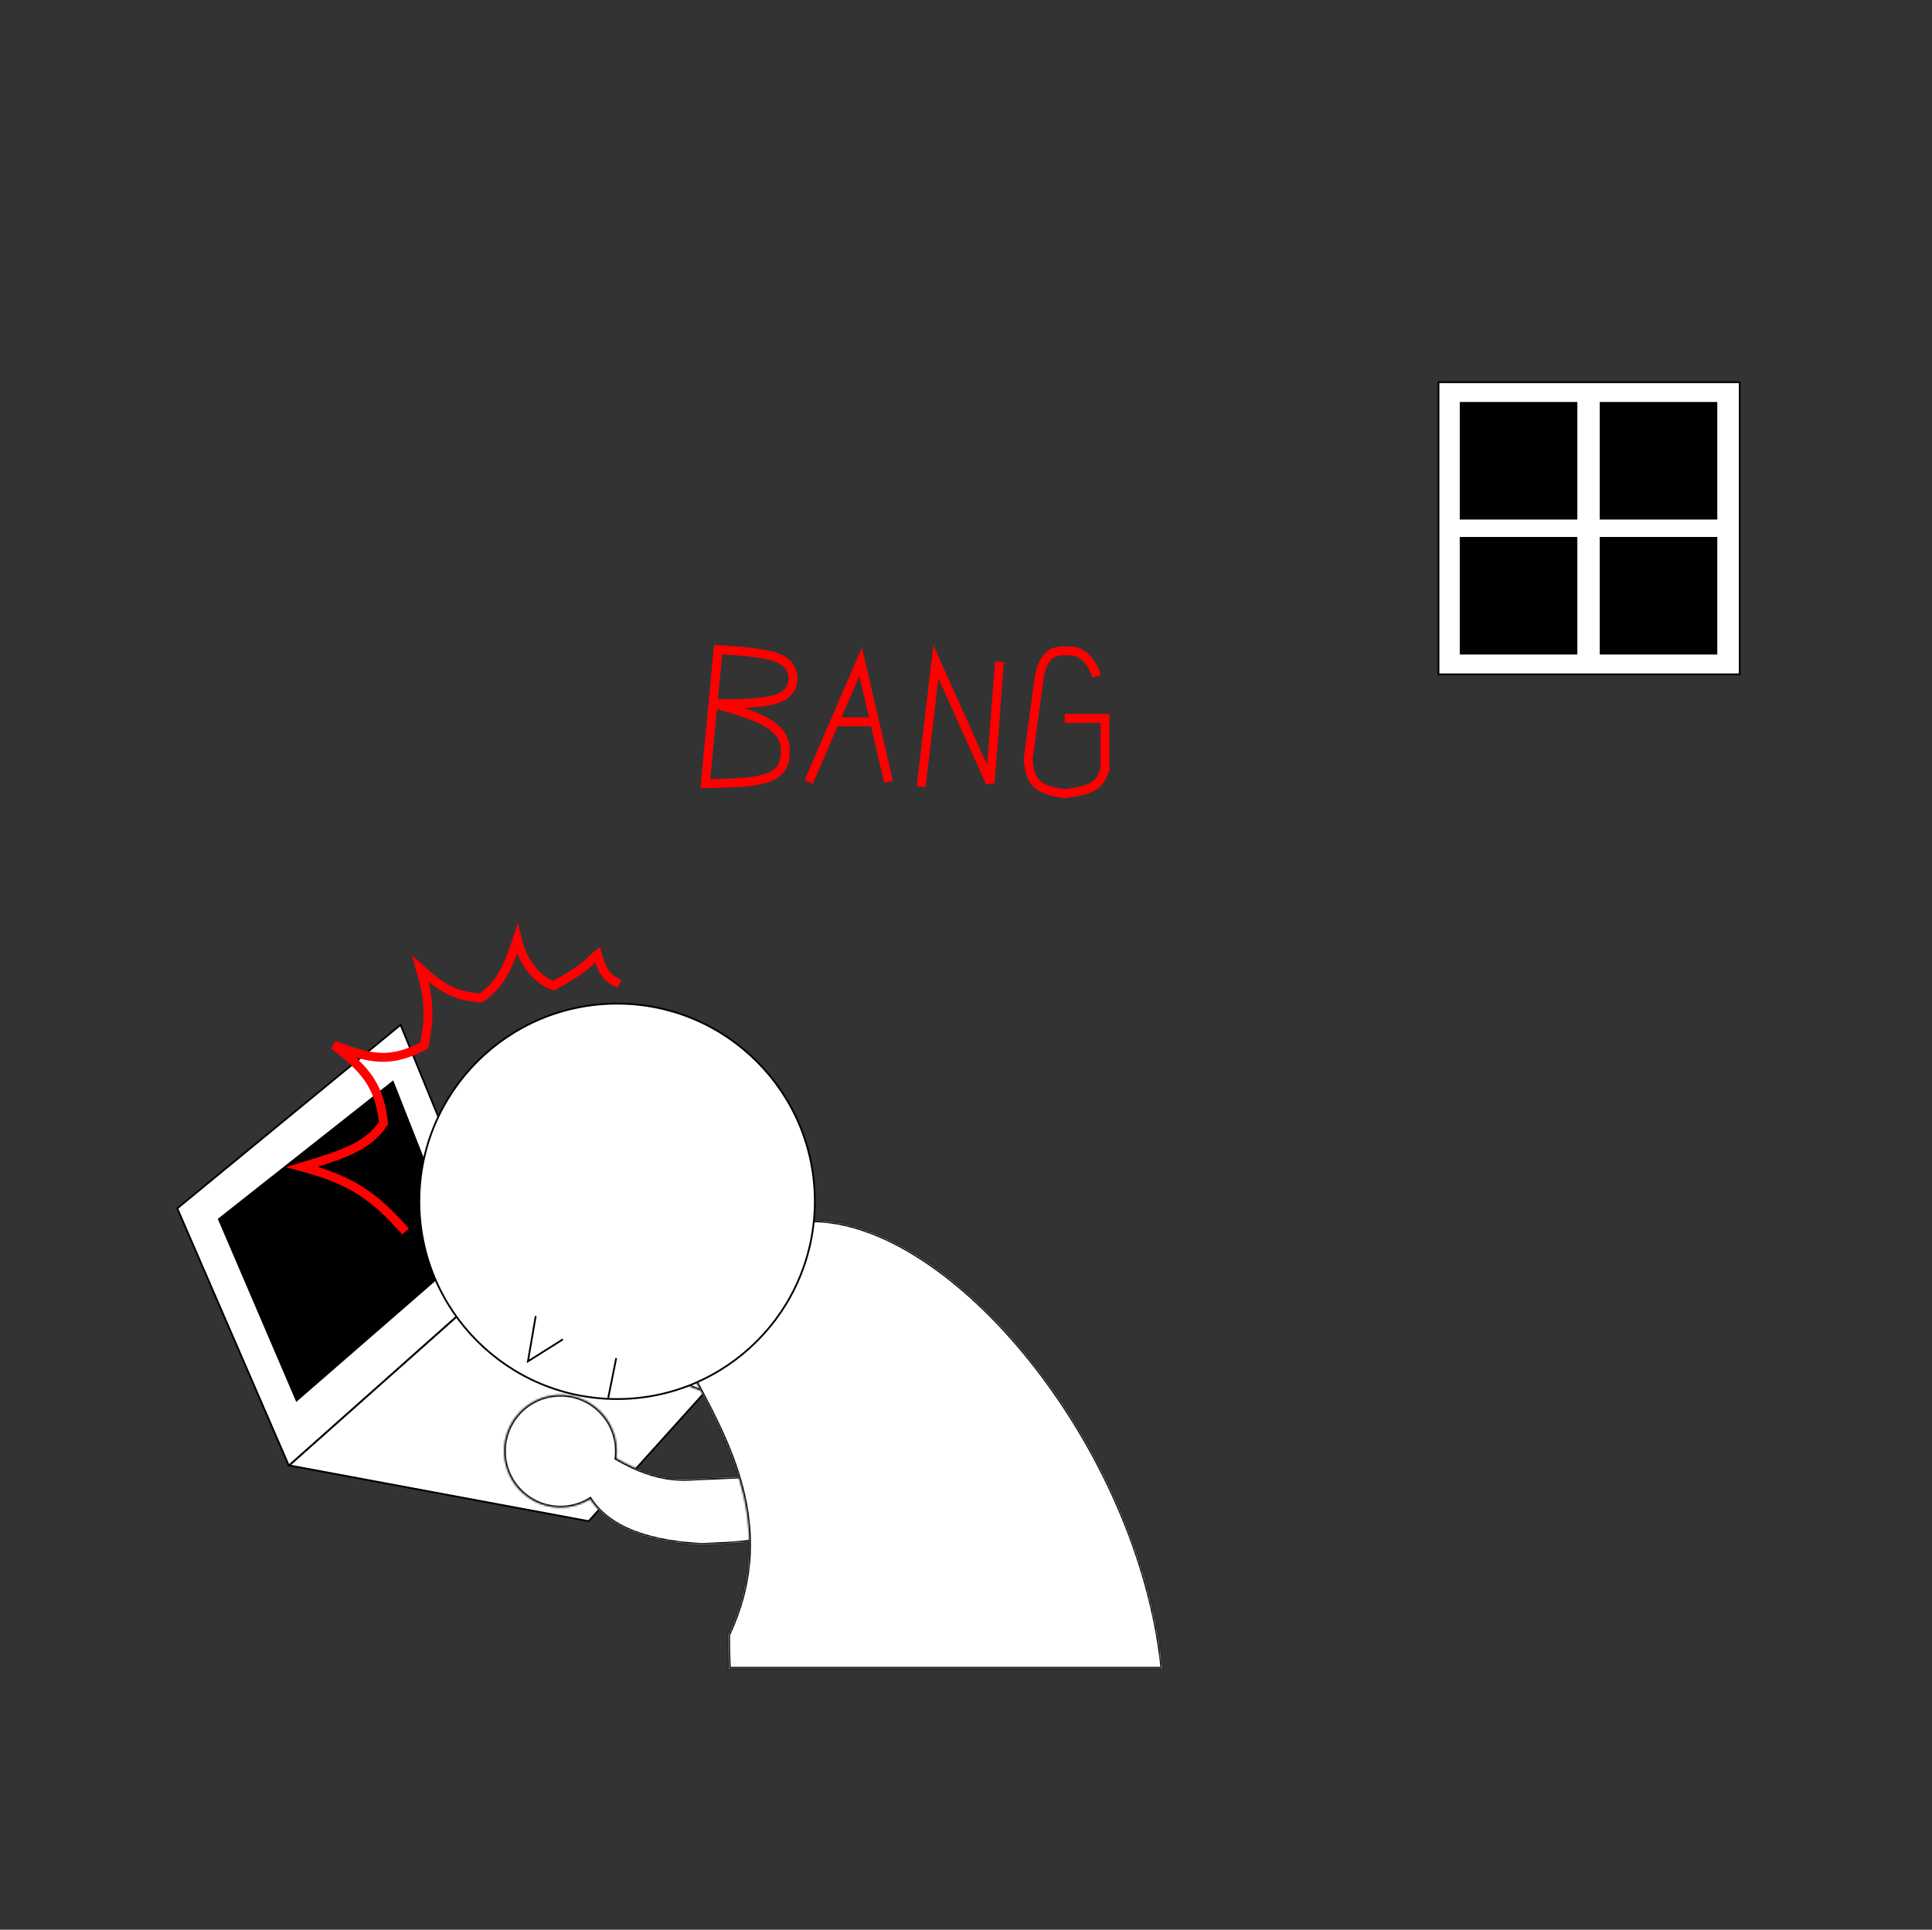 <svg width="1081" height="1080" viewBox="0 0 1081 1080" fill="none" xmlns="http://www.w3.org/2000/svg">
<rect x="0" y="0" width="1081" height="1080" fill="#333333" stroke="none"/>
<g clip-path="url(#clip0)">
<path d="M329.358 851.332L161.765 820.113L281.868 713.409L443.174 724.97L329.358 851.332Z" fill="white" stroke="black"/>
<mask id="path-2-inside-1" fill="white">
<path fill-rule="evenodd" clip-rule="evenodd" d="M377.818 741.006C379.386 737.462 380.256 733.541 380.256 729.417C380.256 713.582 367.419 700.744 351.583 700.744C335.748 700.744 322.91 713.582 322.91 729.417C322.91 745.253 335.748 758.09 351.583 758.09C355.979 758.09 360.144 757.101 363.867 755.333C368.689 767.491 382.214 780.224 419.826 783.481C452.063 783.481 459.449 782.213 459.449 770.355C505.98 752.277 456.079 752.719 424.337 753C420.708 753.032 417.316 753.062 414.333 753.062C399.401 753.062 386.918 746.68 377.818 741.006Z"/>
</mask>
<path fill-rule="evenodd" clip-rule="evenodd" d="M377.818 741.006C379.386 737.462 380.256 733.541 380.256 729.417C380.256 713.582 367.419 700.744 351.583 700.744C335.748 700.744 322.91 713.582 322.91 729.417C322.91 745.253 335.748 758.09 351.583 758.09C355.979 758.09 360.144 757.101 363.867 755.333C368.689 767.491 382.214 780.224 419.826 783.481C452.063 783.481 459.449 782.213 459.449 770.355C505.98 752.277 456.079 752.719 424.337 753C420.708 753.032 417.316 753.062 414.333 753.062C399.401 753.062 386.918 746.68 377.818 741.006Z" fill="white"/>
<path d="M377.818 741.006L376.903 740.601L376.552 741.395L377.289 741.854L377.818 741.006ZM363.867 755.333L364.796 754.965L364.403 753.972L363.438 754.43L363.867 755.333ZM419.826 783.481L419.739 784.477L419.782 784.481H419.826V783.481ZM459.449 770.355L459.086 769.423L458.449 769.671V770.355H459.449ZM424.337 753L424.329 752L424.329 752L424.337 753ZM379.256 729.417C379.256 733.399 378.416 737.183 376.903 740.601L378.733 741.41C380.355 737.742 381.256 733.683 381.256 729.417H379.256ZM351.583 701.744C366.867 701.744 379.256 714.134 379.256 729.417H381.256C381.256 713.029 367.971 699.744 351.583 699.744V701.744ZM323.91 729.417C323.91 714.134 336.3 701.744 351.583 701.744V699.744C335.195 699.744 321.91 713.029 321.91 729.417H323.91ZM351.583 757.09C336.3 757.09 323.91 744.701 323.91 729.417H321.91C321.91 745.805 335.195 759.09 351.583 759.09V757.09ZM363.438 754.43C359.846 756.136 355.828 757.09 351.583 757.09V759.09C356.13 759.09 360.441 758.067 364.296 756.237L363.438 754.43ZM419.912 782.484C382.495 779.244 369.422 766.627 364.796 754.965L362.937 755.702C367.956 768.355 381.934 781.203 419.739 784.477L419.912 782.484ZM458.449 770.355C458.449 773.234 457.997 775.304 456.96 776.852C455.935 778.382 454.239 779.549 451.433 780.408C448.612 781.272 444.763 781.796 439.559 782.099C434.365 782.401 427.884 782.481 419.826 782.481V784.481C427.886 784.481 434.417 784.401 439.675 784.095C444.922 783.79 448.964 783.256 452.019 782.321C455.089 781.381 457.254 780.007 458.622 777.965C459.977 775.94 460.449 773.405 460.449 770.355H458.449ZM424.346 754C432.285 753.929 441.338 753.849 449.734 754.05C458.146 754.252 465.829 754.735 471.05 755.773C473.688 756.298 475.554 756.94 476.581 757.663C477.083 758.016 477.29 758.323 477.361 758.555C477.423 758.759 477.425 759.049 477.18 759.496C476.642 760.477 475.126 761.825 472.108 763.538C469.141 765.221 464.882 767.171 459.086 769.423L459.811 771.287C465.648 769.019 470.008 767.029 473.095 765.277C476.131 763.554 478.102 761.974 478.933 760.458C479.373 759.657 479.53 758.807 479.273 757.97C479.026 757.161 478.441 756.526 477.733 756.027C476.34 755.047 474.116 754.344 471.44 753.812C466.035 752.736 458.199 752.253 449.782 752.051C441.348 751.849 432.261 751.929 424.329 752L424.346 754ZM414.333 754.062C417.321 754.062 420.718 754.032 424.346 754L424.329 752C420.698 752.032 417.311 752.062 414.333 752.062V754.062ZM377.289 741.854C386.438 747.559 399.117 754.062 414.333 754.062V752.062C399.684 752.062 387.397 745.8 378.347 740.157L377.289 741.854Z" fill="black" mask="url(#path-2-inside-1)"/>
<mask id="path-4-inside-2" fill="white">
<path fill-rule="evenodd" clip-rule="evenodd" d="M344.86 816.167C345.202 813.486 345.201 810.717 344.82 807.912C342.471 790.656 326.578 778.57 309.322 780.919C292.065 783.267 279.98 799.16 282.328 816.416C284.676 833.673 300.569 845.758 317.826 843.41C322.364 842.792 326.545 841.238 330.199 838.969C338.194 851.355 355.364 862.616 392.547 864.585C429.586 863.148 438.011 861.271 437.45 846.802C490.055 822.667 432.743 825.431 396.288 827.19C392.119 827.391 388.223 827.579 384.796 827.712C368.982 828.325 355.302 822.229 344.86 816.167Z"/>
</mask>
<path fill-rule="evenodd" clip-rule="evenodd" d="M344.86 816.167C345.202 813.486 345.201 810.717 344.82 807.912C342.471 790.656 326.578 778.57 309.322 780.919C292.065 783.267 279.98 799.16 282.328 816.416C284.676 833.673 300.569 845.758 317.826 843.41C322.364 842.792 326.545 841.238 330.199 838.969C338.194 851.355 355.364 862.616 392.547 864.585C429.586 863.148 438.011 861.271 437.45 846.802C490.055 822.667 432.743 825.431 396.288 827.19C392.119 827.391 388.223 827.579 384.796 827.712C368.982 828.325 355.302 822.229 344.86 816.167Z" fill="white"/>
<path d="M344.86 816.167L343.868 816.041L343.785 816.699L344.358 817.032L344.86 816.167ZM330.199 838.969L331.039 838.426L330.506 837.601L329.671 838.119L330.199 838.969ZM392.547 864.585L392.494 865.584L392.54 865.586L392.586 865.585L392.547 864.585ZM437.45 846.802L437.033 845.893L436.424 846.172L436.45 846.841L437.45 846.802ZM396.288 827.19L396.239 826.191L396.239 826.191L396.288 827.19ZM384.796 827.712L384.835 828.711L384.835 828.711L384.796 827.712ZM343.829 808.047C344.198 810.765 344.199 813.446 343.868 816.041L345.852 816.293C346.205 813.527 346.204 810.67 345.81 807.777L343.829 808.047ZM309.457 781.909C326.166 779.636 341.555 791.338 343.829 808.047L345.81 807.777C343.388 789.974 326.991 777.505 309.187 779.928L309.457 781.909ZM283.319 816.281C281.045 799.572 292.747 784.183 309.457 781.909L309.187 779.928C291.383 782.351 278.915 798.747 281.337 816.551L283.319 816.281ZM317.691 842.419C300.982 844.693 285.593 832.991 283.319 816.281L281.337 816.551C283.76 834.355 300.157 846.824 317.961 844.401L317.691 842.419ZM329.671 838.119C326.134 840.316 322.087 841.821 317.691 842.419L317.961 844.401C322.641 843.764 326.955 842.16 330.727 839.818L329.671 838.119ZM392.6 863.587C355.589 861.626 338.793 850.439 331.039 838.426L329.359 839.511C337.595 852.271 355.138 863.605 392.494 865.584L392.6 863.587ZM436.45 846.841C436.588 850.38 436.165 852.988 435.013 854.983C433.876 856.952 431.944 858.466 428.752 859.642C425.541 860.826 421.134 861.638 415.167 862.24C409.211 862.841 401.767 863.227 392.509 863.586L392.586 865.585C401.847 865.225 409.345 864.838 415.368 864.23C421.381 863.624 425.99 862.792 429.444 861.519C432.919 860.238 435.303 858.48 436.745 855.983C438.172 853.511 438.592 850.459 438.449 846.763L436.45 846.841ZM396.336 828.189C405.453 827.749 415.852 827.247 425.51 827.118C435.184 826.989 444.041 827.235 450.098 828.272C453.152 828.794 455.348 829.496 456.588 830.35C457.193 830.767 457.489 831.165 457.606 831.519C457.716 831.852 457.713 832.284 457.432 832.884C456.832 834.165 455.112 835.901 451.731 838.122C448.394 840.314 443.587 842.886 437.033 845.893L437.867 847.711C444.463 844.684 449.373 842.064 452.829 839.794C456.24 837.553 458.388 835.559 459.243 833.733C459.689 832.779 459.81 831.814 459.505 830.891C459.206 829.988 458.548 829.272 457.723 828.703C456.102 827.587 453.535 826.831 450.435 826.3C444.182 825.23 435.163 824.989 425.483 825.118C415.785 825.248 405.35 825.751 396.239 826.191L396.336 828.189ZM384.835 828.711C388.268 828.578 392.169 828.389 396.336 828.189L396.239 826.191C392.07 826.392 388.179 826.58 384.757 826.712L384.835 828.711ZM344.358 817.032C354.864 823.131 368.742 829.335 384.835 828.711L384.757 826.712C369.223 827.315 355.741 821.328 345.362 815.302L344.358 817.032Z" fill="black" mask="url(#path-4-inside-2)"/>
<mask id="path-6-inside-3" fill="white">
<path fill-rule="evenodd" clip-rule="evenodd" d="M407.863 933.874H650.38C637.659 809.617 533.157 683.001 454.293 683.001C348.873 696.897 365.021 727.322 389.661 773.747C409.309 810.767 434.357 857.96 407.471 915.058C407.471 921.431 407.603 927.705 407.863 933.874Z"/>
</mask>
<path fill-rule="evenodd" clip-rule="evenodd" d="M407.863 933.874H650.38C637.659 809.617 533.157 683.001 454.293 683.001C348.873 696.897 365.021 727.322 389.661 773.747C409.309 810.767 434.357 857.96 407.471 915.058C407.471 921.431 407.603 927.705 407.863 933.874Z" fill="white"/>
<path d="M407.863 933.874L406.864 933.916L406.904 934.874H407.863V933.874ZM650.38 933.874V934.874H651.487L651.375 933.772L650.38 933.874ZM454.293 683.001V682.001H454.227L454.162 682.01L454.293 683.001ZM389.661 773.747L388.778 774.216L388.778 774.216L389.661 773.747ZM407.471 915.058L406.566 914.632L406.471 914.834V915.058H407.471ZM407.863 934.874H650.38V932.874H407.863V934.874ZM454.293 684.001C473.749 684.001 494.877 691.815 515.866 705.563C536.845 719.305 557.623 738.936 576.358 762.464C613.834 809.528 643.047 872.07 649.385 933.976L651.375 933.772C644.991 871.42 615.593 808.526 577.922 761.218C559.084 737.56 538.154 717.771 516.961 703.89C495.777 690.014 474.269 682.001 454.293 682.001V684.001ZM390.545 773.279C384.373 761.651 378.786 751.119 375.485 741.609C372.184 732.1 371.235 723.791 374.133 716.548C377.026 709.319 383.848 702.912 396.649 697.434C409.451 691.955 428.103 687.462 454.424 683.993L454.162 682.01C427.773 685.488 408.911 690.01 395.862 695.595C382.811 701.18 375.444 707.887 372.276 715.805C369.114 723.708 370.233 732.578 373.596 742.265C376.958 751.951 382.629 762.631 388.778 774.216L390.545 773.279ZM408.376 915.484C435.496 857.887 410.174 810.263 390.545 773.279L388.778 774.216C408.445 811.271 433.217 858.033 406.566 914.632L408.376 915.484ZM408.862 933.832C408.602 927.677 408.471 921.417 408.471 915.058H406.471C406.471 921.445 406.603 927.733 406.864 933.916L408.862 933.832Z" fill="black" mask="url(#path-6-inside-3)"/>
<path d="M161.602 820.223L99.194 676.258L224.126 573.574L281.574 713.581L161.602 820.223Z" fill="white" stroke="black"/>
<path d="M165.954 783.805L122.45 682.295L219.807 605.434L258.414 703.36L165.954 783.805Z" fill="black" stroke="black"/>
<rect x="804.862" y="213.908" width="168.528" height="163.492" fill="white" stroke="black"/>
<circle cx="345.275" cy="672.337" r="110.643" fill="white" stroke="black"/>
<rect x="817.271" y="225.469" width="64.791" height="64.791" fill="black" stroke="black"/>
<rect x="817.271" y="301.014" width="64.791" height="64.791" fill="black" stroke="black"/>
<rect x="895.575" y="225.469" width="64.791" height="64.791" fill="black" stroke="black"/>
<rect x="895.575" y="301.014" width="64.791" height="64.791" fill="black" stroke="black"/>
<path d="M226.943 689.209C209.07 669.139 196.864 660.631 169.026 653.075C193.498 645.733 206.054 641.227 214.603 628.557C212.408 609.044 206.052 599.545 186.877 584.812C207.866 593.246 219.145 594.726 237.417 585.11C240.563 568.817 240.247 559.466 235.313 542.333C248.22 554.145 255.638 557.563 269.168 558.488C279.293 551.098 283.563 543.595 289.39 525.75C294.008 544.342 305.985 550.519 309.646 551.68C328.88 541.49 331.834 535.92 334.225 534.202C337.334 544.941 340.361 547.756 346.632 550.594" stroke="#FF0101" stroke-width="5"/>
<path d="M398.945 393.724L401.817 363.575C428.822 365.288 443.125 366.608 443.754 379.636C443.207 391.883 431.656 394.275 398.945 393.724ZM398.945 393.724L394.678 438.526C423.359 438.115 438.578 437.436 439.292 422.465C440.718 407.997 429.665 401.827 398.945 393.724Z" stroke="#FF0000" stroke-width="5"/>
<path d="M452.475 437.637L467.016 403.997M497.184 437.637L489.371 403.997M489.371 403.997L481.558 370.357L467.016 403.997M489.371 403.997H467.016" stroke="#FF0000" stroke-width="5"/>
<path d="M515.415 440.242L523.662 370.357L554.047 438.071L559.255 370.357" stroke="#FF0000" stroke-width="5"/>
<path d="M613.514 378.604C613.514 378.604 610.324 364.662 598.755 364.28C590.557 363.962 584.452 364.28 581.545 378.604L575.316 424.615C576.129 438.809 581.565 442.196 595.717 444.148C612.613 442.319 615.709 438.457 618.289 430.258V402.044H595.717" stroke="#FF0000" stroke-width="5"/>
<path d="M299.742 736.544L295.397 761.889L314.949 749.578" stroke="black"/>
<line x1="340.338" y1="782.298" x2="344.785" y2="760.073" stroke="black"/>
</g>
<defs>
<clipPath id="clip0">
<rect width="1080" height="1080" fill="white" transform="translate(0.758)"/>
</clipPath>
</defs>
</svg>
